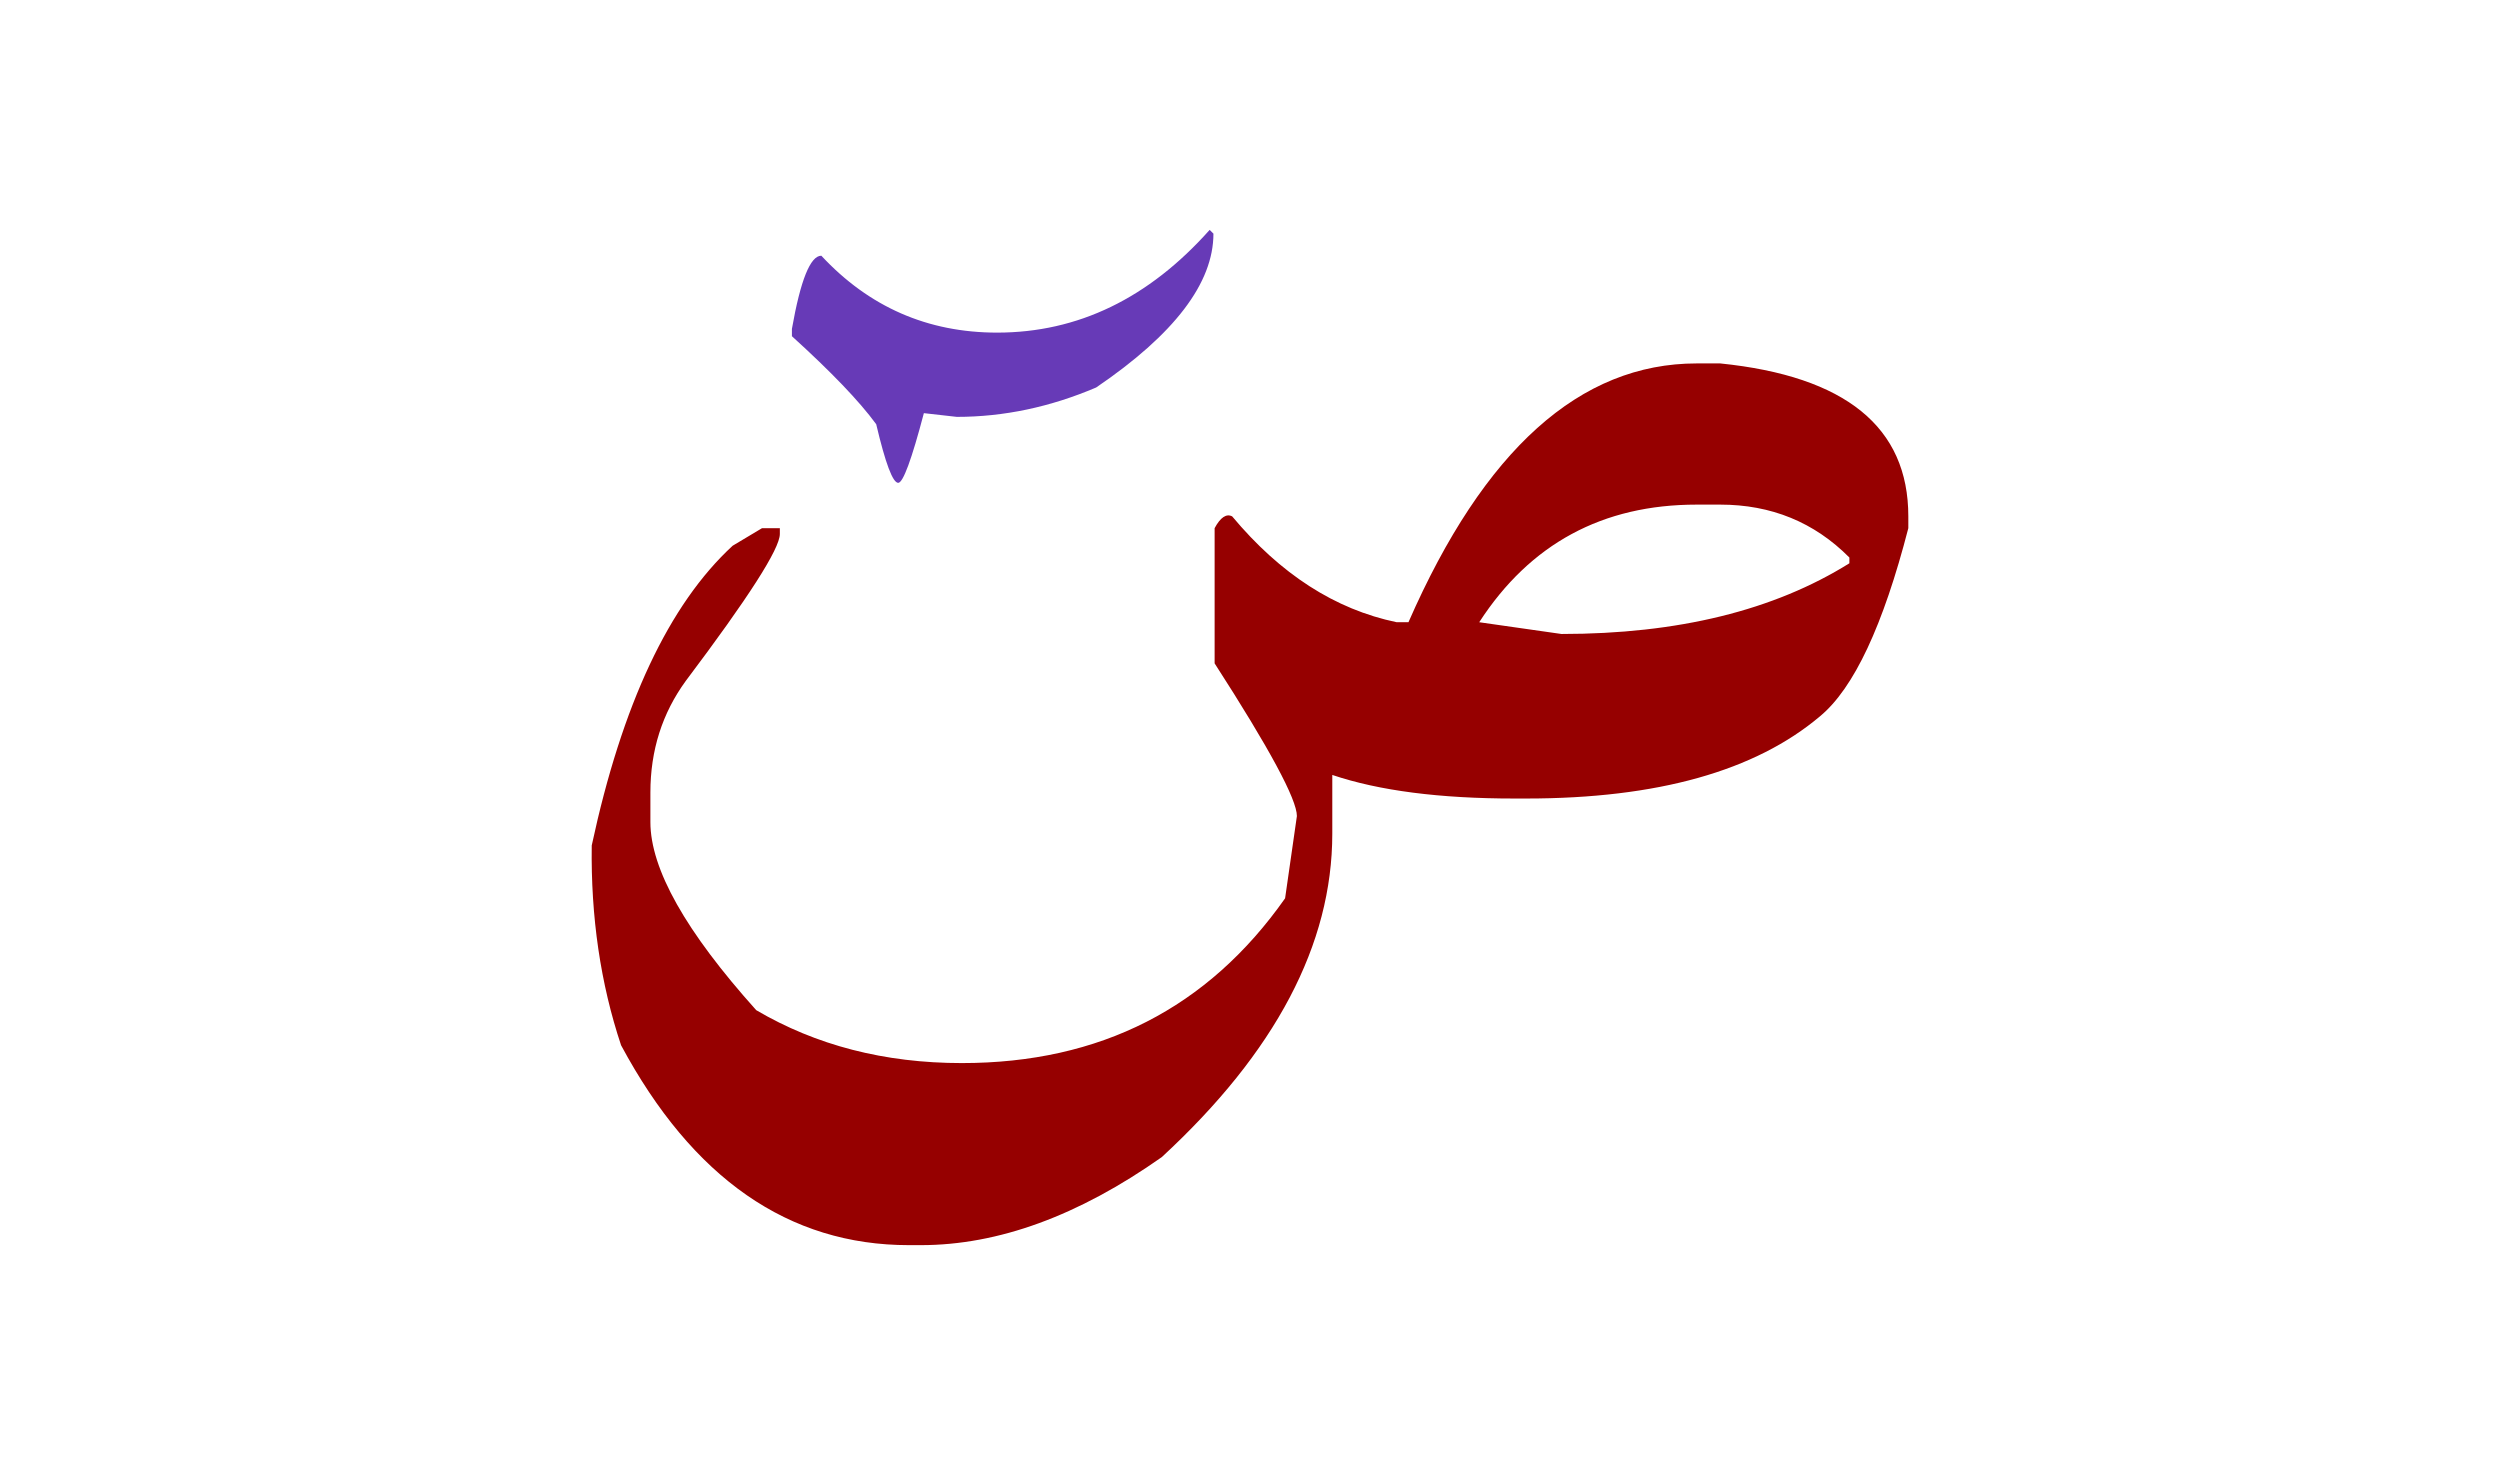 <svg id="vector" xmlns="http://www.w3.org/2000/svg" width="100" height="59" viewBox="0 0 122 72"><path fill="#960000" d="M82.803,17.74h1.15c6.121,0.624 9.182,3.108 9.182,7.467v0.575c-1.225,4.749 -2.656,7.81 -4.309,9.181c-3.16,2.669 -7.934,4.016 -14.348,4.016h-0.576c-3.635,0 -6.598,-0.38 -8.885,-1.151v2.864c0,5.411 -2.779,10.674 -8.324,15.791c-4.064,2.864 -7.98,4.297 -11.764,4.297h-0.576c-5.875,0 -10.564,-3.257 -14.053,-9.757c-1.004,-3.011 -1.48,-6.267 -1.432,-9.755c1.48,-6.881 3.77,-11.764 6.879,-14.629l1.432,-0.856h0.871v0.282c0,0.721 -1.531,3.108 -4.592,7.173c-1.15,1.579 -1.727,3.391 -1.727,5.447v1.443c0,2.29 1.727,5.35 5.166,9.182c2.914,1.713 6.256,2.583 10.037,2.583c6.746,0 12.01,-2.681 15.779,-8.043c0.195,-1.334 0.379,-2.668 0.576,-4.015c0,-0.809 -1.334,-3.293 -4.016,-7.454v-6.599c0.281,-0.526 0.576,-0.723 0.857,-0.575c2.35,2.814 5.02,4.541 8.029,5.166h0.576C72.422,21.951 77.109,17.74 82.803,17.74L82.803,17.74zM72.189,30.373l4.016,0.574c5.691,0 10.367,-1.15 14.053,-3.451v-0.281c-1.715,-1.727 -3.82,-2.583 -6.305,-2.583h-1.15C78.211,24.632 74.674,26.541 72.189,30.373z" id="path_0"/><path fill="#673AB7" d="M59.031,11.221l0.184,0.184c0,2.412 -1.908,4.915 -5.725,7.51c-2.236,0.953 -4.502,1.434 -6.801,1.434l-1.609,-0.182c-0.596,2.266 -1.016,3.402 -1.252,3.402c-0.266,0 -0.625,-0.953 -1.074,-2.861c-0.832,-1.137 -2.207,-2.564 -4.115,-4.297v-0.358c0.42,-2.382 0.9,-3.571 1.436,-3.571c2.328,2.502 5.189,3.754 8.586,3.754C52.598,16.234 56.055,14.564 59.031,11.221z" id="path_1"/></svg>